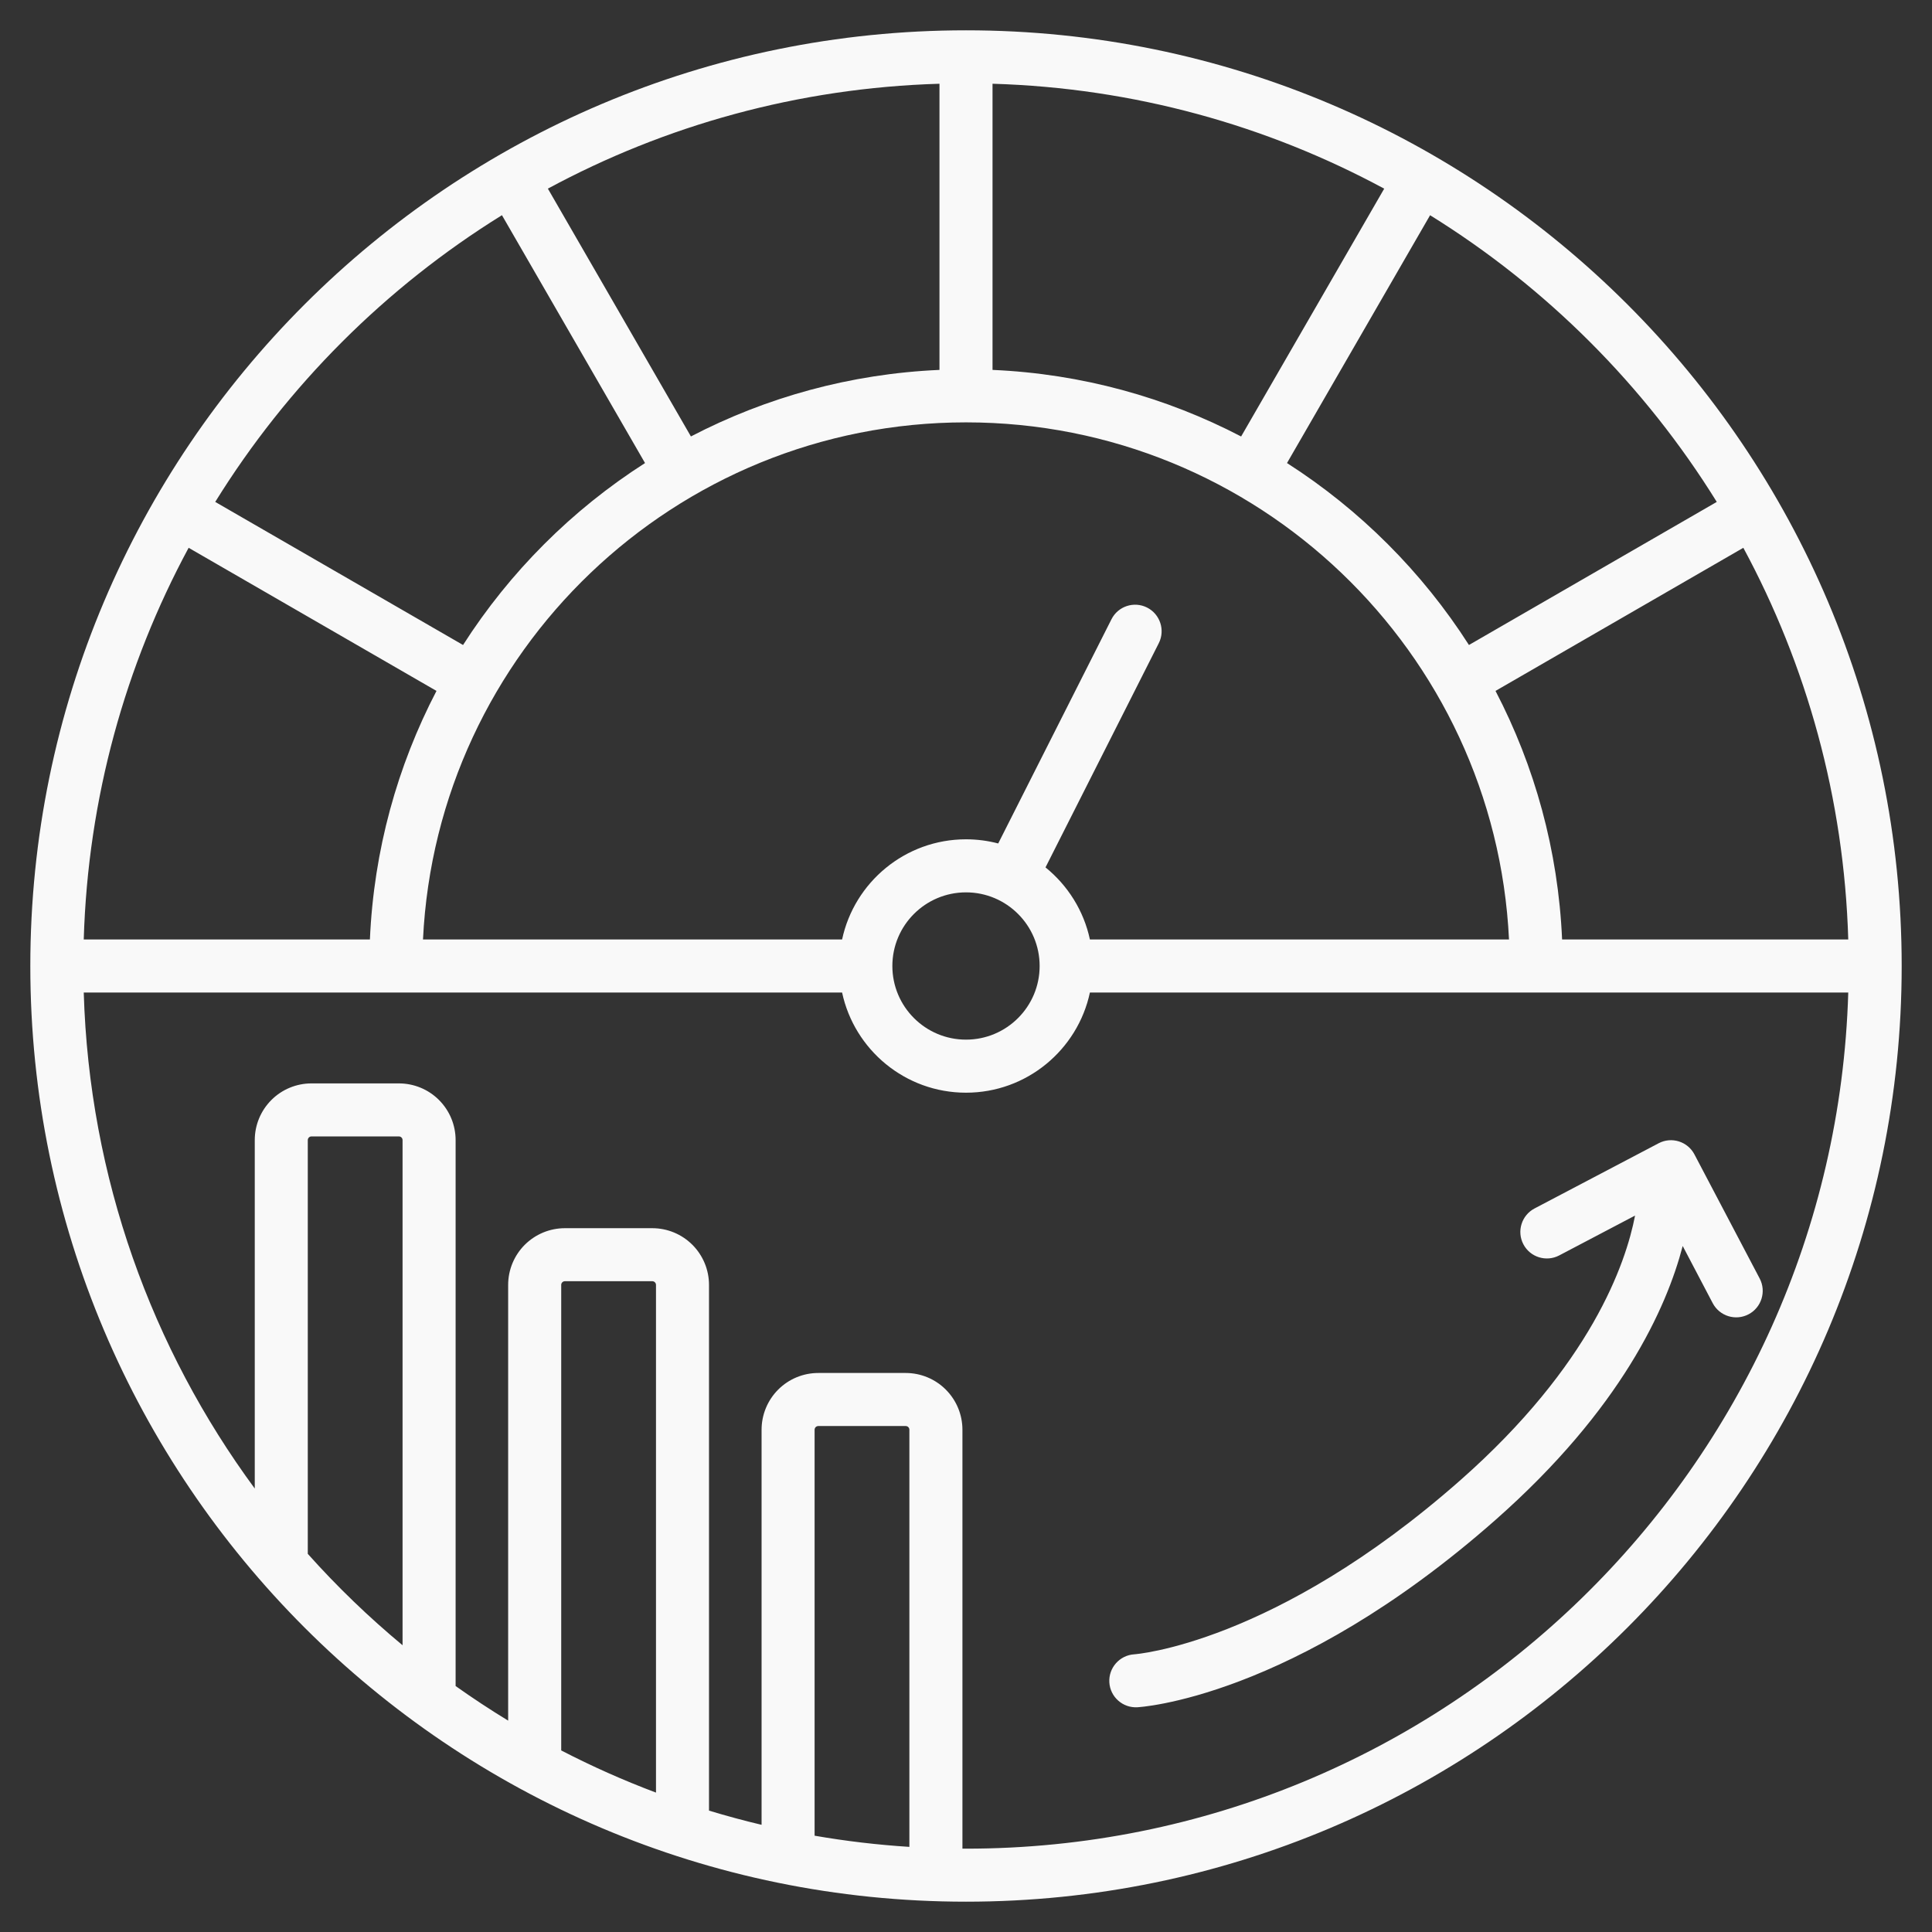 <svg width="52" height="52" viewBox="0 0 52 52" fill="none" xmlns="http://www.w3.org/2000/svg">
<rect x="0" y="0" width="52" height="52" fill="#333333" stroke="none"/>
<g clip-path="url(#clip0_35_406)">
<path fill-rule="evenodd" clip-rule="evenodd" d="M26 0.816C39.9 0.816 51.184 12.1 51.184 26C51.184 39.9 39.9 51.184 26 51.184C12.1 51.184 0.816 39.9 0.816 26C0.816 12.1 12.1 0.816 26 0.816ZM5.077 14.744C3.376 17.899 2.366 21.481 2.254 25.286H9.956C10.061 22.881 10.697 20.613 11.748 18.596L5.077 14.744ZM13.51 5.792C10.38 7.732 7.733 10.379 5.793 13.509L12.463 17.36C13.721 15.395 15.395 13.72 17.361 12.463L13.51 5.792ZM25.286 2.254C21.481 2.366 17.9 3.375 14.746 5.077L18.596 11.747C20.614 10.697 22.882 10.061 25.286 9.956V2.254ZM37.256 5.078C34.102 3.376 30.519 2.366 26.714 2.254V9.956C29.119 10.061 31.387 10.697 33.405 11.748L37.256 5.078ZM46.207 13.509C44.267 10.379 41.621 7.733 38.491 5.793L34.64 12.463C36.605 13.721 38.279 15.395 39.537 17.36L46.207 13.509ZM49.746 25.286C49.634 21.481 48.624 17.898 46.922 14.744L40.252 18.596C41.303 20.613 41.939 22.881 42.044 25.286H49.746ZM25.904 49.757C25.936 49.757 25.968 49.757 26 49.757C38.873 49.757 49.368 39.496 49.746 26.714H29.335C29.006 28.253 27.637 29.41 26 29.41C24.363 29.41 22.994 28.253 22.665 26.714H2.254C2.401 31.701 4.089 36.304 6.857 40.064V30.686C6.857 30.281 7.018 29.893 7.304 29.607C7.59 29.32 7.979 29.16 8.383 29.16H10.737C11.141 29.16 11.53 29.32 11.816 29.607C12.102 29.893 12.263 30.281 12.263 30.686V45.38C12.723 45.706 13.194 46.017 13.677 46.311V34.583C13.677 34.179 13.838 33.79 14.124 33.504C14.411 33.218 14.799 33.057 15.204 33.057H17.557C17.962 33.057 18.35 33.218 18.636 33.504C18.922 33.79 19.083 34.179 19.083 34.583V48.733C19.549 48.874 20.02 49.002 20.498 49.115V38.481C20.498 38.076 20.659 37.688 20.945 37.401C21.231 37.115 21.619 36.954 22.024 36.954H24.377C24.782 36.954 25.17 37.115 25.456 37.401C25.743 37.688 25.904 38.076 25.904 38.481V49.757ZM21.925 49.408C22.761 49.553 23.613 49.654 24.476 49.709V38.481C24.476 38.455 24.466 38.429 24.447 38.411C24.429 38.392 24.404 38.382 24.377 38.382H22.024C21.998 38.382 21.973 38.392 21.954 38.411C21.936 38.429 21.925 38.455 21.925 38.481V49.408ZM15.105 47.113C15.928 47.539 16.78 47.919 17.656 48.248V34.583C17.656 34.557 17.645 34.532 17.627 34.513C17.608 34.495 17.583 34.484 17.557 34.484H15.204C15.178 34.484 15.152 34.495 15.134 34.513C15.115 34.532 15.105 34.557 15.105 34.583V47.113ZM8.284 41.822C9.072 42.704 9.925 43.526 10.835 44.282V30.686C10.835 30.66 10.825 30.634 10.806 30.616C10.788 30.597 10.763 30.587 10.737 30.587H8.383C8.357 30.587 8.332 30.597 8.313 30.616C8.295 30.634 8.284 30.66 8.284 30.686V41.822ZM11.385 25.286H22.665C22.994 23.747 24.363 22.59 26 22.59C26.299 22.59 26.59 22.629 26.867 22.702L29.915 16.668C30.092 16.316 30.522 16.175 30.873 16.352C31.225 16.53 31.366 16.96 31.189 17.311L28.14 23.346C28.737 23.829 29.169 24.509 29.335 25.286H40.615C40.242 17.541 33.837 11.368 26 11.368C18.163 11.368 11.758 17.541 11.385 25.286ZM45.29 33.536C44.856 35.2 43.641 37.918 40.253 40.907C34.767 45.747 30.613 45.951 30.613 45.951C30.22 45.974 29.881 45.674 29.858 45.281C29.835 44.888 30.136 44.55 30.529 44.526C30.529 44.526 34.29 44.264 39.309 39.837C42.819 36.74 43.758 34.014 44.008 32.717L41.966 33.79C41.617 33.973 41.185 33.839 41.002 33.49C40.819 33.142 40.953 32.71 41.302 32.526L44.642 30.771C44.991 30.587 45.423 30.722 45.606 31.071L47.362 34.411C47.545 34.76 47.411 35.192 47.062 35.375C46.713 35.558 46.282 35.424 46.098 35.075L45.29 33.536ZM26 24.018C24.906 24.018 24.018 24.906 24.018 26C24.018 27.094 24.906 27.982 26 27.982C27.094 27.982 27.982 27.094 27.982 26C27.982 24.906 27.094 24.018 26 24.018Z" fill="#F9F9F9"/>
</g>
<defs>
<clipPath id="clip0_35_406">
<rect width="52" height="52" fill="white"/>
</clipPath>
</defs>
</svg>
